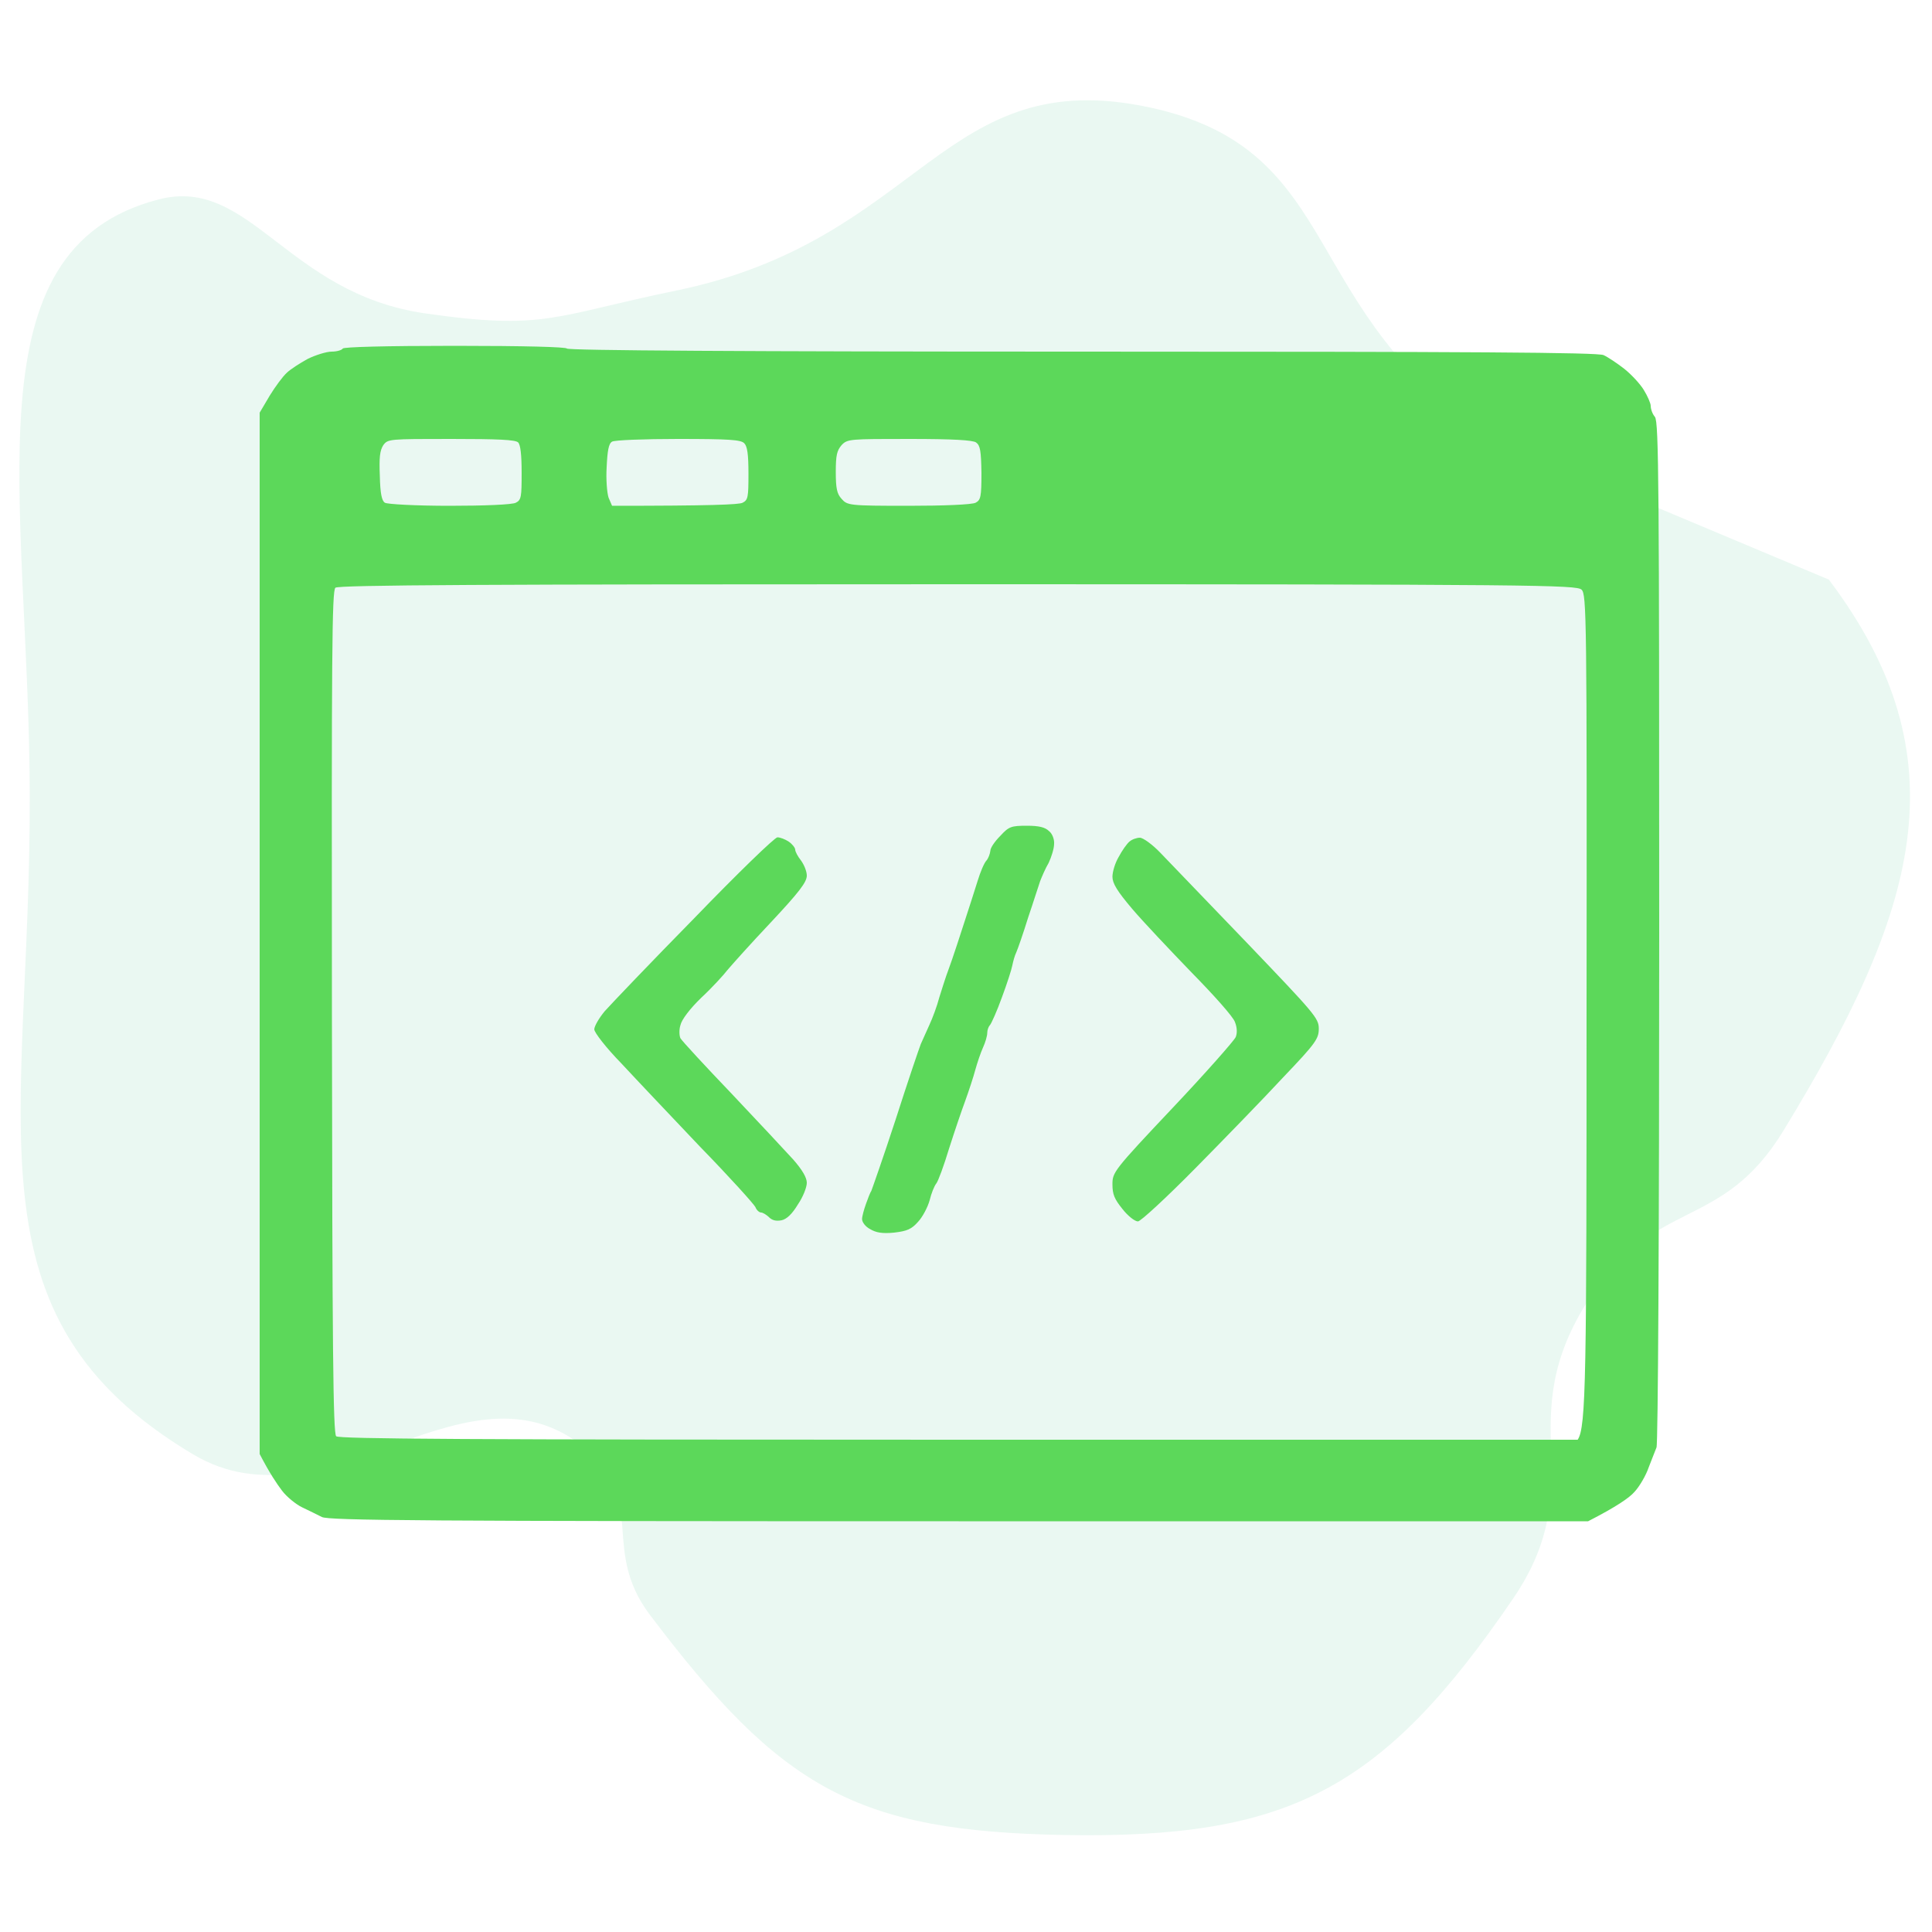 <svg version="1.2" xmlns="http://www.w3.org/2000/svg" viewBox="0 0 500 500" width="500" height="500"><defs><linearGradient id="P" gradientUnits="userSpaceOnUse"/><linearGradient id="g1" x1="96.2" y1="393.7" x2="400.4" y2="89.5" href="#P"><stop stop-color="#5cd85a"/><stop offset=".3" stop-color="#5cd85a"/><stop offset=".7" stop-color="#5cd85a"/><stop offset="1" stop-color="#5cd85a"/></linearGradient></defs><style>.a{opacity:.1;fill:#2ab67b}.b{fill:url(#g1)}</style><path class="a" d="m386.6 113.6c-51.1-32.4-37.8-74.5-88.6-85.7-54.2-11.9-59 34.1-123 47.3-31.7 6.5-33.7 10.4-65 5.9-35.9-5.2-45.2-35.6-68.9-29.5-49.7 12.8-33.7 77-33.4 153.5 0.3 86-17.9 135.5 42.3 171.3 35.3 21 72-28.9 103.3 0 13.3 12.3 2.5 25 14.8 41.4 34.2 45.3 53.6 56.1 107.3 57.1 58 1 82.3-11.5 116.2-61.2 20.6-30.3-1.1-45.6 19.7-77.6 17.2-26.6 34.1-17.1 50.2-43.4 34.6-56.7 46.9-96.2 11.8-142.7"/><path fill-rule="evenodd" class="b" d="m117.7 89.5c18.3 0 28.8 0.3 29 0.7 0.2 0.5 45.4 0.8 133.3 0.8 101.3 0 133.4 0.2 135 0.9 1.1 0.5 3.5 2.1 5.3 3.5 1.9 1.5 4.2 4 5.1 5.5 1 1.6 1.8 3.5 1.8 4.1 0 0.8 0.4 2.1 1.1 2.9 1 1.4 1.1 17.9 1.1 133.5 0 77.9-0.3 132.5-0.7 133.2-0.3 0.8-1.2 3-2 5.1-0.7 2.1-2.4 5-3.7 6.4-1.3 1.5-4.6 3.8-12 7.6h-162.9c-138.8 0-163.1-0.2-164.8-1.1-1.2-0.6-3.4-1.7-5.1-2.5-1.5-0.7-4-2.7-5.2-4.3-1.3-1.7-3.2-4.5-5.8-9.5v-269.5l2.6-4.4c1.4-2.3 3.4-5 4.4-5.9 0.9-0.9 3.4-2.5 5.4-3.6 2-1 4.9-1.9 6.2-1.9 1.4 0 2.7-0.4 2.9-0.8 0.3-0.4 10.8-0.7 29-0.7zm-19.4 33.7c0.1 4.5 0.5 6.4 1.3 6.9 0.6 0.4 8.2 0.8 16.8 0.8 8.9 0 16.3-0.3 17.1-0.8 1.4-0.7 1.5-1.5 1.5-7.7q0-7-0.9-7.9c-0.7-0.7-5.1-0.9-17.3-0.9-16.1 0-16.4 0-17.6 1.6-0.9 1.4-1.1 3.2-0.9 8zm58.7-2.3c-0.2 3.2 0.1 6.7 0.5 7.9l0.9 2.1c25.4 0 33-0.3 33.8-0.8 1.4-0.7 1.5-1.5 1.5-7.5 0-5.1-0.3-7.1-1.1-7.9-0.9-0.9-3.9-1.1-17.2-1.1-8.7 0-16.4 0.3-17 0.7-0.9 0.5-1.2 2.4-1.4 6.6zm59.3 1.2c0 4.3 0.3 5.7 1.5 7 1.5 1.7 1.9 1.8 17.4 1.8 9 0 16.4-0.3 17.3-0.8 1.3-0.7 1.5-1.5 1.5-7.7-0.1-5.7-0.3-7.1-1.4-7.9-0.9-0.6-5.9-0.9-17.2-0.9-15.5 0-16.1 0-17.6 1.6-1.2 1.4-1.5 2.6-1.5 6.9zm-130.4 139.7c0.1 86.8 0.3 109.1 1.1 109.9 0.7 0.7 32.9 0.9 161.2 0.9h160.1c2.2-3.2 2.3-16.4 2.3-111.1 0.1-102.3 0-107.7-1.3-108.9-1.3-1.2-10.9-1.4-161.3-1.4-123.5 0-160.3 0.2-161.2 0.9-0.9 0.8-1 17.2-0.9 109.7zm179.9-48.1c3.1 0 4.7 0.4 5.7 1.4 0.8 0.6 1.4 2.1 1.3 3.3 0 1.2-0.7 3.4-1.4 4.9-0.9 1.5-1.8 3.7-2.2 4.7-0.4 1.1-1.7 5.3-3.1 9.4-1.3 4.2-2.7 8.2-3.1 9.1-0.4 0.8-0.8 2.3-1 3.3-0.2 1.1-1.4 4.8-2.7 8.3-1.3 3.6-2.7 6.7-3.1 7.2-0.4 0.4-0.7 1.3-0.7 2 0 0.8-0.5 2.5-1.1 3.8-0.6 1.3-1.5 4-2 5.8-0.5 1.9-1.7 5.5-2.6 8-0.9 2.4-2.8 8-4.2 12.4-1.3 4.3-2.8 8.4-3.3 9-0.5 0.6-1.3 2.6-1.7 4.3-0.5 1.8-1.8 4.3-3 5.6-1.7 1.9-2.8 2.4-6.2 2.8-3.1 0.3-4.7 0-6.2-0.9-1.2-0.6-2.1-1.8-2.1-2.6 0-0.7 0.5-2.5 1-3.9 0.5-1.4 1.1-3 1.4-3.4 0.2-0.5 3.1-8.7 6.3-18.5 3.1-9.7 6.1-18.5 6.5-19.5 0.5-1.1 1.5-3.3 2.2-4.9 0.8-1.7 2-4.9 2.6-7.2 0.7-2.2 1.5-4.8 1.8-5.6 0.3-0.9 1-2.7 1.5-4.2 0.5-1.4 1.9-5.7 3.1-9.4 1.2-3.7 2.8-8.6 3.5-10.9 0.7-2.3 1.7-4.7 2.3-5.3 0.5-0.6 0.9-1.7 1-2.5 0-0.8 1.2-2.5 2.6-3.9 2.2-2.4 2.8-2.6 6.9-2.6zm-64.6 3c0.7 0 2 0.5 2.9 1.1 0.9 0.6 1.7 1.6 1.7 2.1 0 0.5 0.7 1.8 1.5 2.8 0.8 1.1 1.5 2.8 1.5 3.9 0 1.7-2 4.3-9.3 12.1-5.2 5.5-10.2 11.1-11.2 12.3-1 1.3-4 4.6-6.8 7.2-3 2.9-5.1 5.7-5.4 7.1-0.4 1.2-0.3 2.8 0 3.4 0.4 0.7 6.4 7.2 13.2 14.3 6.9 7.3 14.1 15 16 17.1q3.5 4 3.5 6c0 1.2-1 3.7-2.3 5.6-1.5 2.5-2.9 3.8-4.2 4.1-1.5 0.3-2.5 0-3.3-0.8-0.6-0.6-1.6-1.2-2-1.2-0.5 0-1.2-0.6-1.5-1.4-0.4-0.8-6.7-7.8-14.3-15.6-7.4-7.8-16.6-17.5-20.4-21.6-4-4.1-7-8-7-8.8 0-0.8 1.2-2.9 2.7-4.7 1.6-1.8 11.9-12.6 23.2-24.1 11.1-11.5 20.8-20.9 21.5-20.9zm93.8 0.1c0.8 0 3.2 1.7 5.3 3.9 2.1 2.2 12.2 12.7 22.4 23.3 17.5 18.3 18.6 19.5 18.6 22.2 0 2.6-0.7 3.7-9.2 12.6-5 5.4-15.3 16-22.8 23.6-7.4 7.5-14.1 13.7-14.8 13.7-0.8 0-2.6-1.4-4-3.2-2.1-2.6-2.6-3.8-2.6-6.4 0-3.1 0.3-3.6 15.6-19.8 8.6-9.1 15.9-17.4 16.3-18.3 0.4-1 0.4-2.4-0.2-3.9-0.4-1.3-5.5-7-11.2-12.8-5.6-5.8-12.6-13.2-15.4-16.5-3.9-4.6-5.1-6.6-5.1-8.3 0-1.3 0.7-3.6 1.6-5.1 0.9-1.7 2.1-3.4 2.8-4 0.7-0.6 1.9-1 2.7-1z"/></svg>
